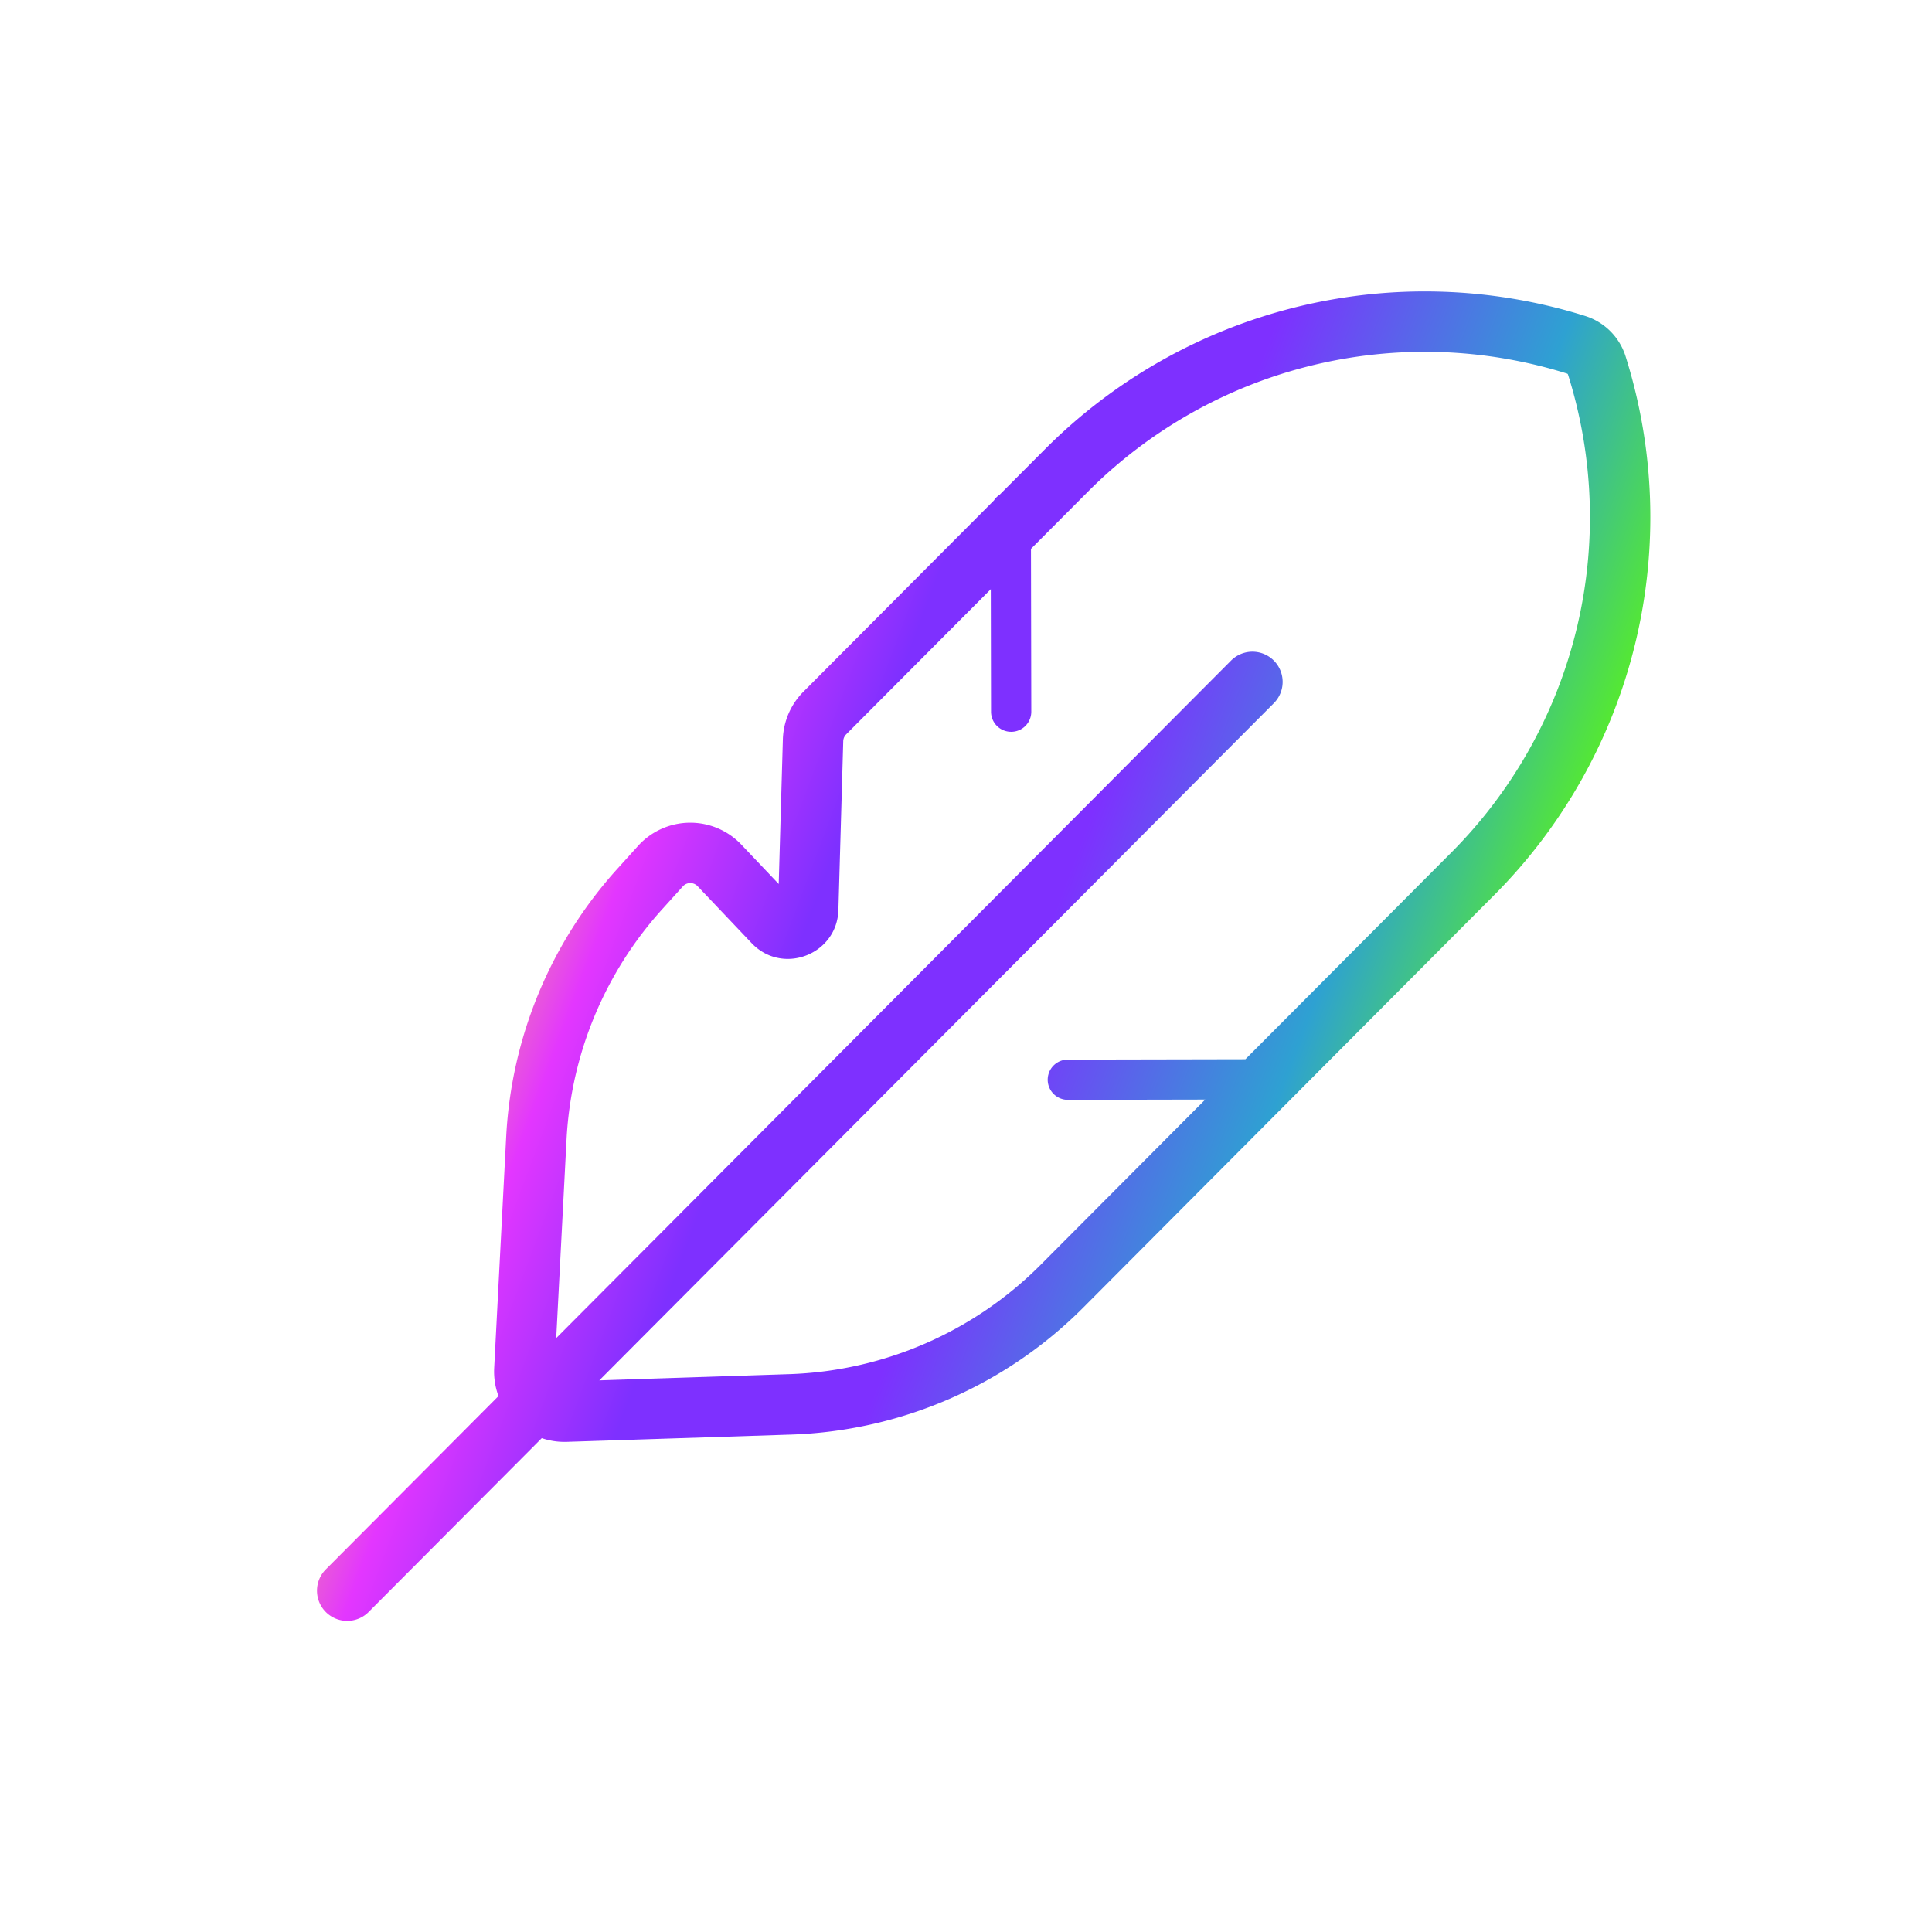 <svg xmlns="http://www.w3.org/2000/svg" width="48" height="48" fill="none" xmlns:v="https://vecta.io/nano"><path fill-rule="evenodd" d="M38.933 9.282c.011.003.019.012.023.022a11.8 11.8 0 0 1-2.894 11.872l-5.12 5.14-4.413.009a.5.5 0 1 0 .002 1l3.413-.007-4.09 4.106a9.25 9.25 0 0 1-6.252 2.717l-4.712.154 16.758-16.824a.75.75 0 0 0-1.063-1.059L13.819 33.245l.256-4.93a9.25 9.25 0 0 1 2.377-5.725l.513-.568a.25.25 0 0 1 .367-.004l1.342 1.414c.766.807 2.124.287 2.156-.825l.12-4.193a.25.25 0 0 1 .073-.169l3.593-3.607.006 3.045a.5.5 0 1 0 1-.002l-.008-4.045 1.411-1.416a11.82 11.82 0 0 1 11.909-2.938zM19.96 17.186l4.734-4.753a.5.5 0 0 1 .142-.142l1.126-1.13a13.32 13.32 0 0 1 13.42-3.311c.479.15.854.524 1.005 1.003a13.3 13.3 0 0 1-3.261 13.382L26.916 32.484a10.75 10.75 0 0 1-7.266 3.158l-5.567.181c-.219.007-.429-.026-.623-.092l-4.302 4.319a.75.75 0 1 1-1.063-1.059l4.29-4.306c-.081-.217-.12-.454-.107-.701l.298-5.746a10.75 10.75 0 0 1 2.763-6.654l.513-.568a1.75 1.75 0 0 1 2.567-.031l.928.978.103-3.591a1.75 1.75 0 0 1 .509-1.185z" fill="url(#A)"/><defs><linearGradient id="A" x1="38.217" y1="49.522" x2="-4.056" y2="33.679" gradientUnits="userSpaceOnUse"><stop offset=".177" stop-color="#61ff00"/><stop offset=".307" stop-color="#2ea1d2"/><stop offset=".458" stop-color="#7e30ff"/><stop offset=".583" stop-color="#7e30ff"/><stop offset=".688" stop-color="#e336ff"/><stop offset=".802" stop-color="#ffeb37"/></linearGradient></defs></svg>